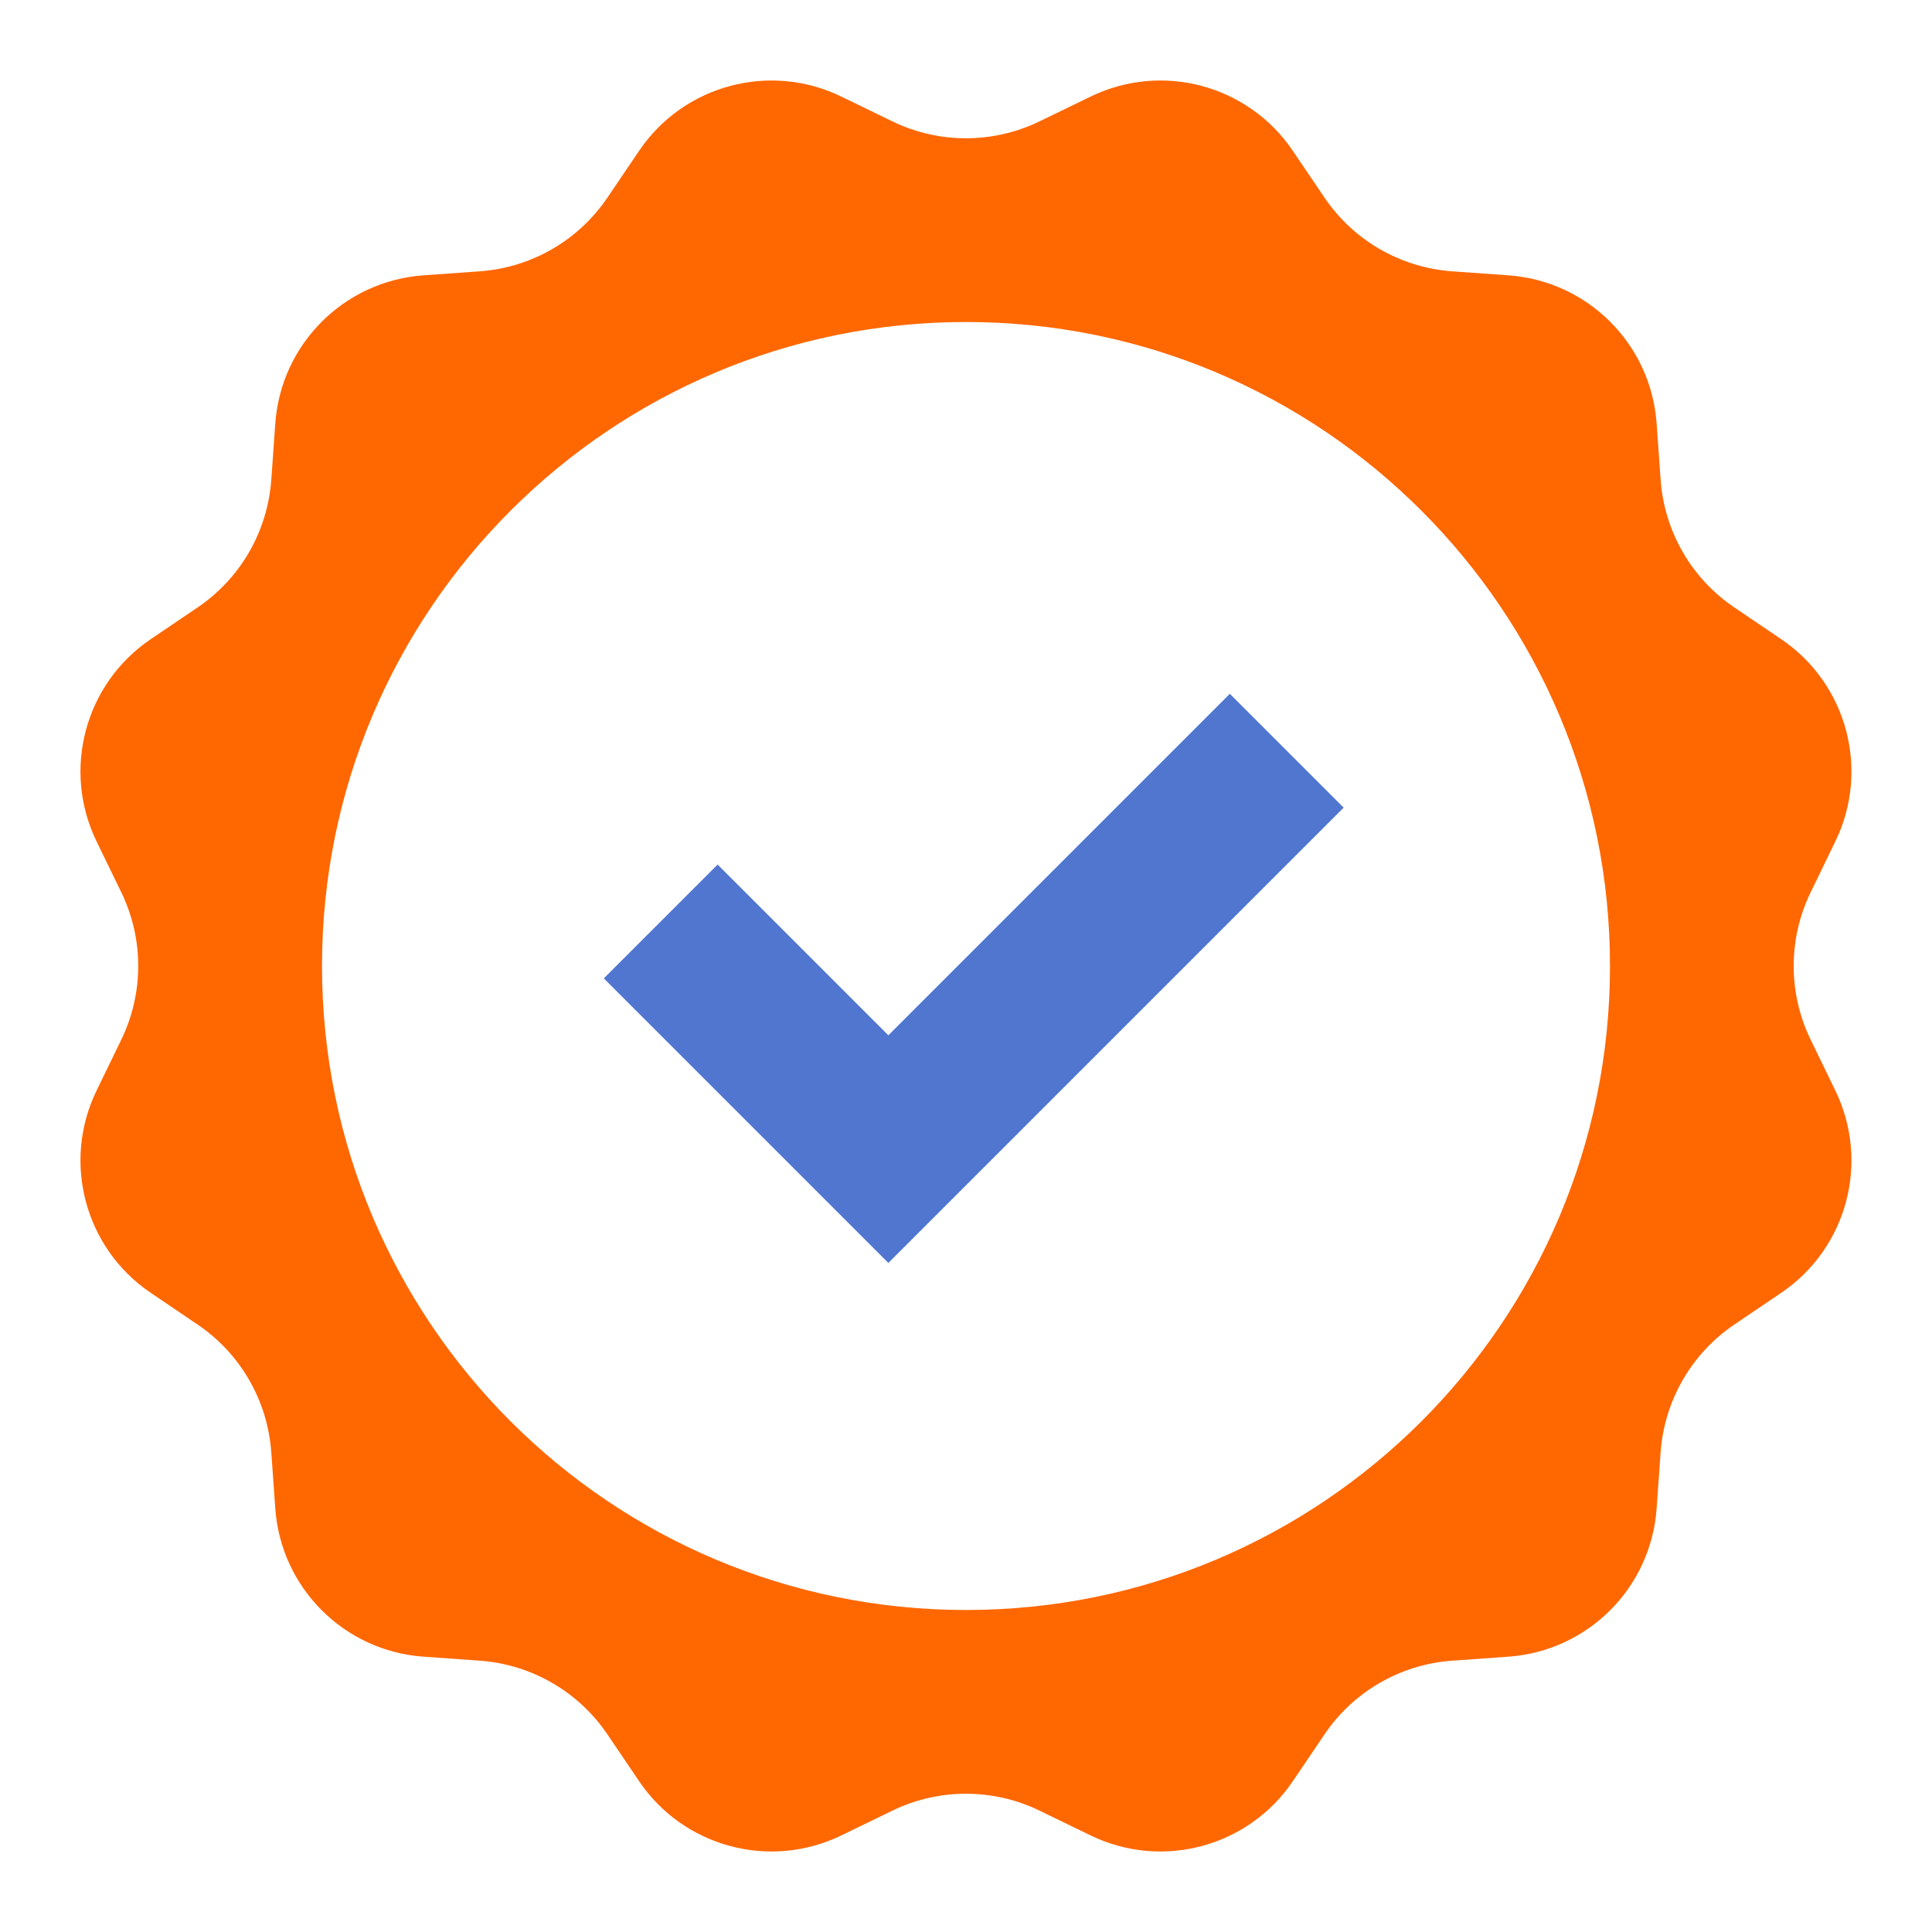 <svg height="48" viewBox="0 0 48 48" width="48" xmlns="http://www.w3.org/2000/svg"><g fill="none" fill-rule="evenodd"><path d="m0 0h48v48h-48z"/><path d="m32.119 3.746.788 1.164c.72 1.064 1.889 1.739 3.171 1.831l1.402.1c1.97.141 3.537 1.708 3.678 3.678l.1 1.402c.092 1.282.766 2.451 1.831 3.171l1.164.788c1.636 1.107 2.209 3.248 1.346 5.024l-.614 1.265c-.562 1.156-.562 2.506 0 3.662l.614 1.265c.863 1.776.29 3.917-1.346 5.024l-1.164.788c-1.064.72-1.739 1.889-1.831 3.171l-.1 1.402c-.141 1.97-1.708 3.537-3.678 3.678l-1.402.1c-1.282.092-2.451.766-3.171 1.831l-.788 1.164c-1.107 1.636-3.248 2.209-5.024 1.346l-1.265-.614c-1.156-.562-2.506-.562-3.662 0l-1.265.614c-1.776.863-3.917.29-5.024-1.346l-.788-1.164c-.72-1.064-1.889-1.739-3.171-1.831l-1.402-.1c-1.97-.141-3.537-1.708-3.678-3.678l-.1-1.402c-.092-1.282-.766-2.451-1.831-3.171l-1.164-.788c-1.636-1.107-2.209-3.248-1.346-5.024l.614-1.265c.562-1.156.562-2.506 0-3.662l-.614-1.265c-.863-1.776-.29-3.917 1.346-5.024l1.164-.788c1.064-.72 1.739-1.889 1.831-3.171l.1-1.402c.141-1.97 1.708-3.537 3.678-3.678l1.402-.1c1.282-.092 2.451-.766 3.171-1.831l.788-1.164c1.107-1.636 3.248-2.209 5.024-1.346l1.265.614c1.156.562 2.506.562 3.662 0l1.265-.614c1.776-.863 3.917-.29 5.024 1.346zm-8.119 4.254c-8.837 0-16 7.163-16 16s7.163 16 16 16 16-7.163 16-16-7.163-16-16-16z" fill="#ff6700"/><path d="m19.192 30.192v-4h6v-12h4v16z" fill="#5076d0" transform="matrix(.707 .707 -.707 .707 22.778 -10.607)"/></g></svg>